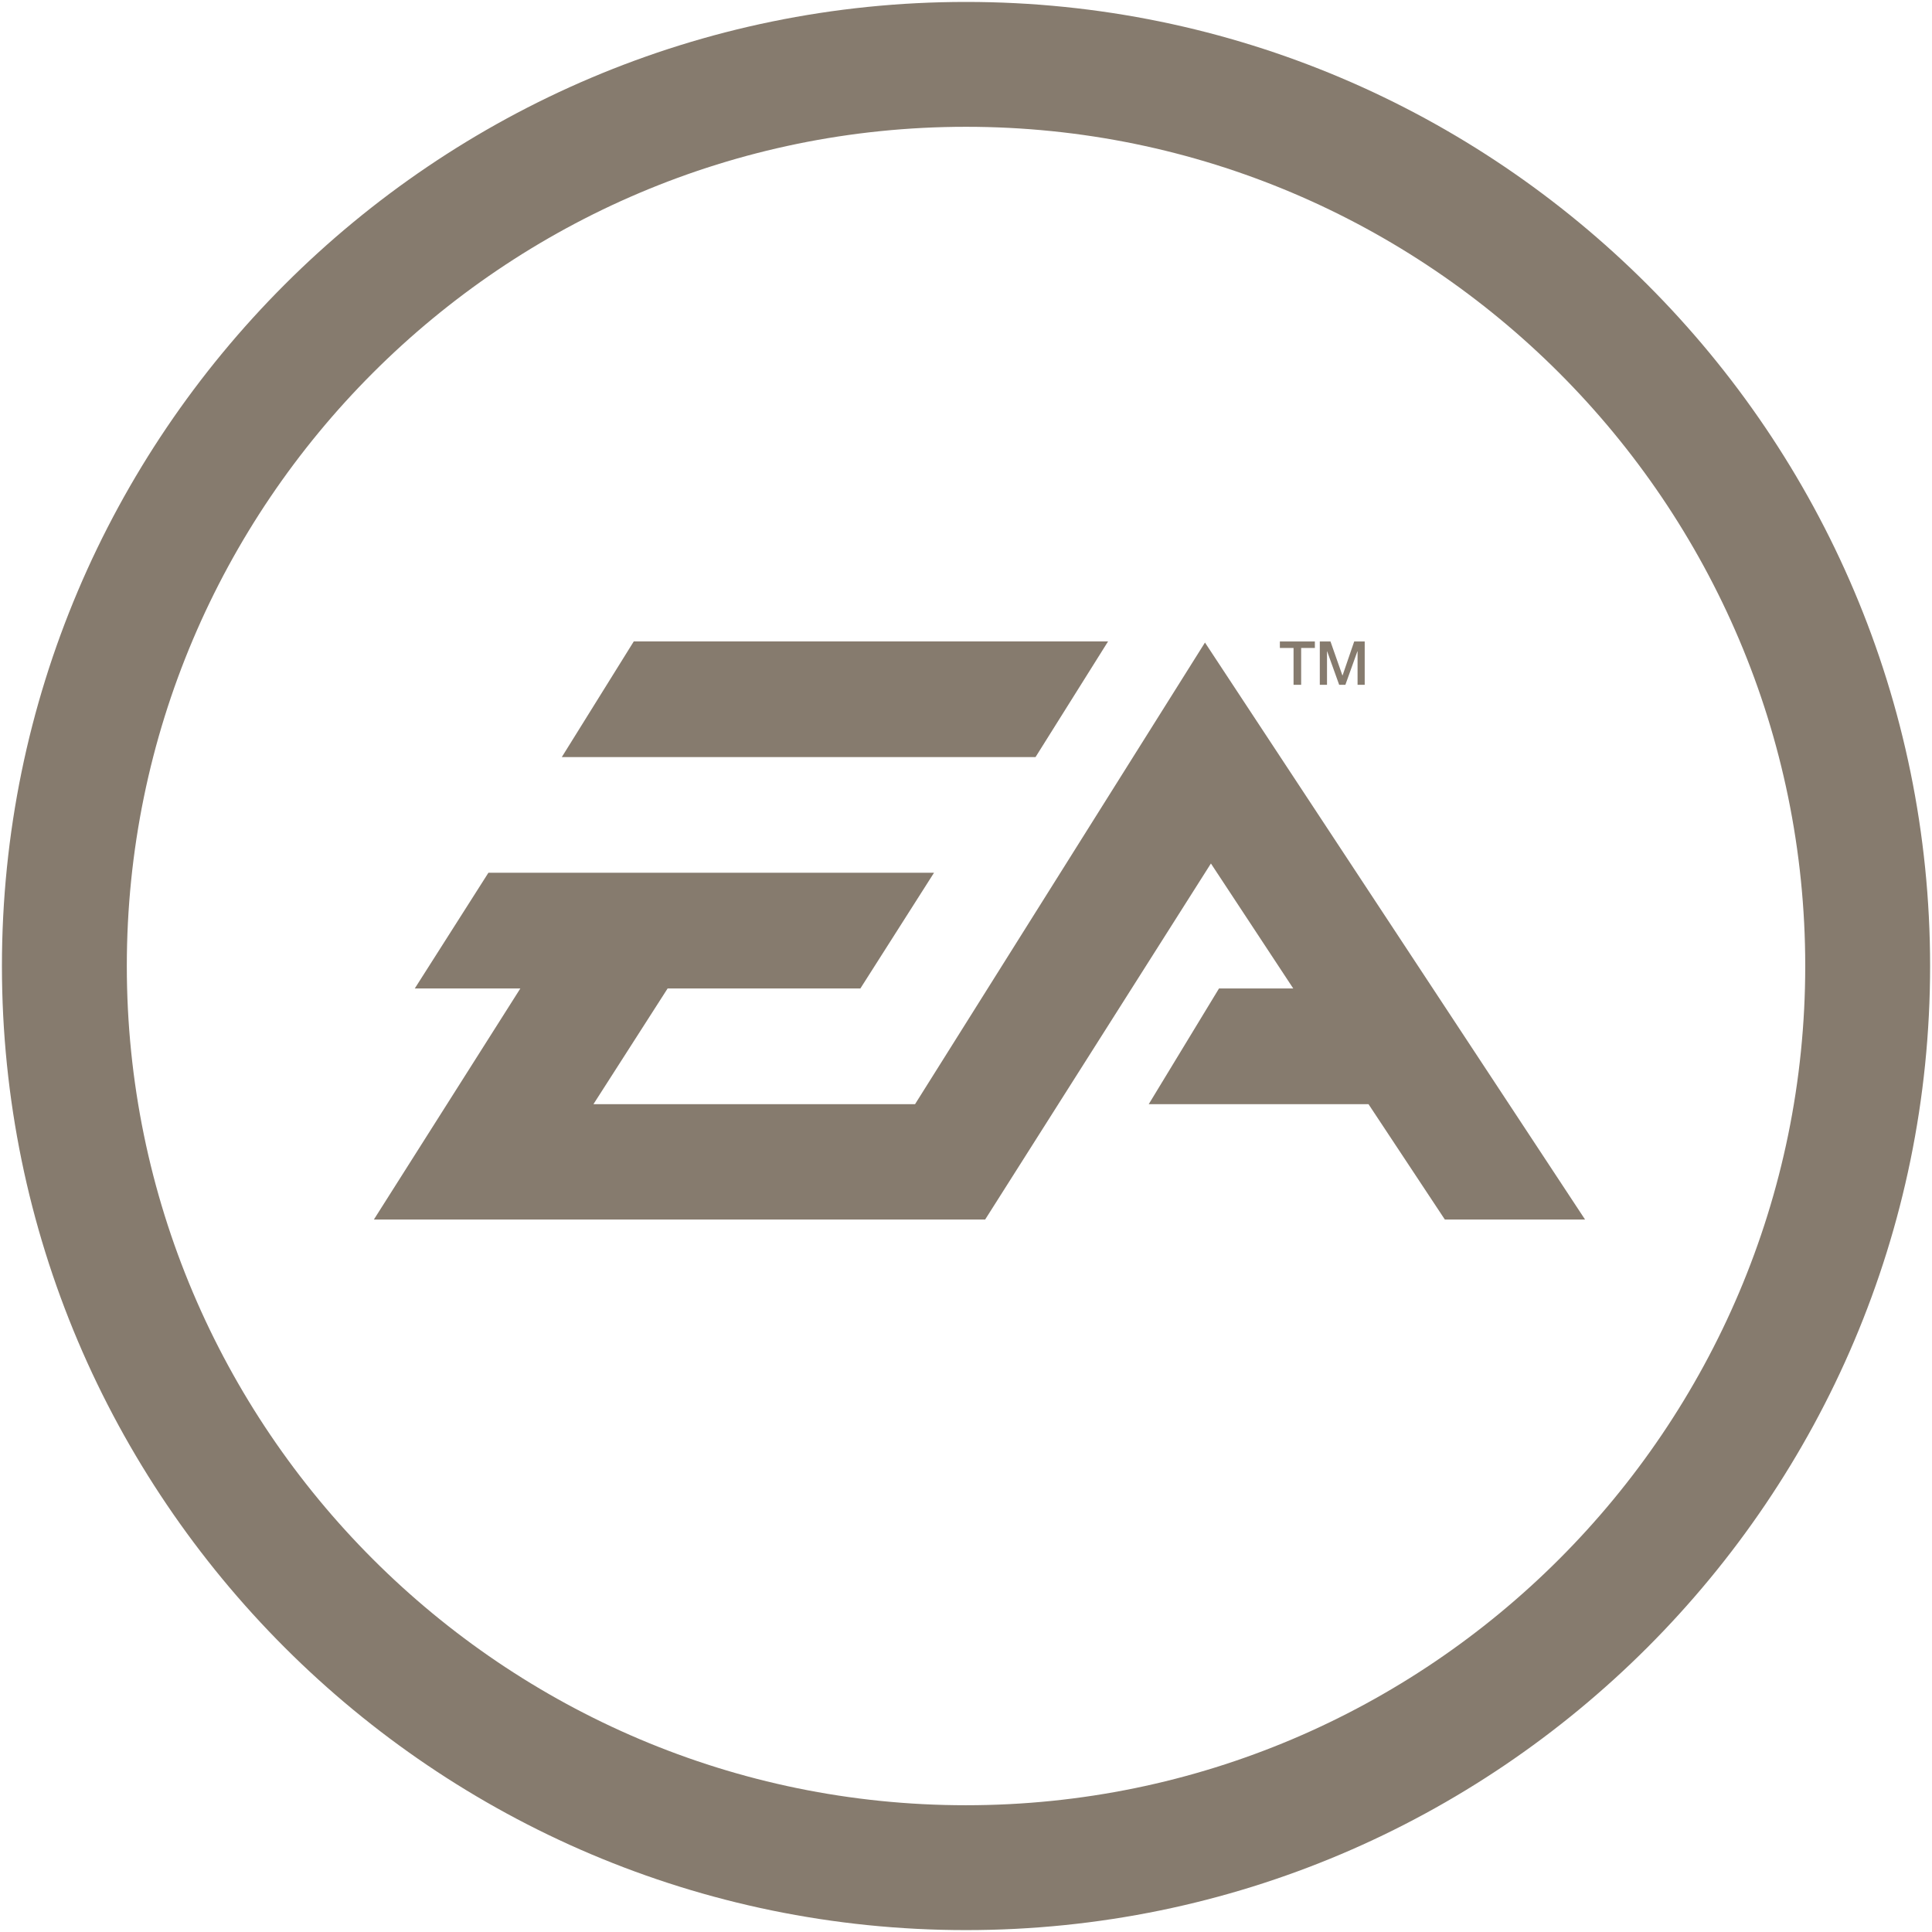 <svg xmlns="http://www.w3.org/2000/svg" viewBox="0 0 1000 1000"><path fill="#867b6e" clip-rule="evenodd" d="M500.01 1C224.85 1 1 224.86 1 500.01c0 275.16 223.85 499.01 499.01 499.01s499.01-223.85 499.01-499.01C999.01 224.86 775.16 1 500.01 1zm0 933.39c-239.52 0-434.37-194.86-434.37-434.38S260.5 65.63 500.01 65.63s434.38 194.86 434.38 434.38c-.01 239.52-194.87 434.38-434.38 434.38zm169.53-579.93h3.938v-19.076h7.098v-3.368h-18.117v3.368h7.082v19.08zm17.32-17.34h.072l6.225 17.342h3.207l6.223-17.342h.088v17.342h3.699v-22.443h-5.436l-6.016 17.554h-.104l-6.162-17.554h-5.525v22.443h3.729v-17.34zM573.53 332H328.04l-37.247 59.858h245.2l37.54-59.86zm50.17.57L473.62 571.53H307.16l38.405-59.909h99.771l38.112-59.88h-230.65l-38.104 59.88h54.641l-75.812 119.61h316.39l116.86-184.29 42.609 64.684h-38.42l-36.385 59.909h113.77l39.506 59.702h72.576l-196.74-298.66z" fill-rule="evenodd"/></svg>